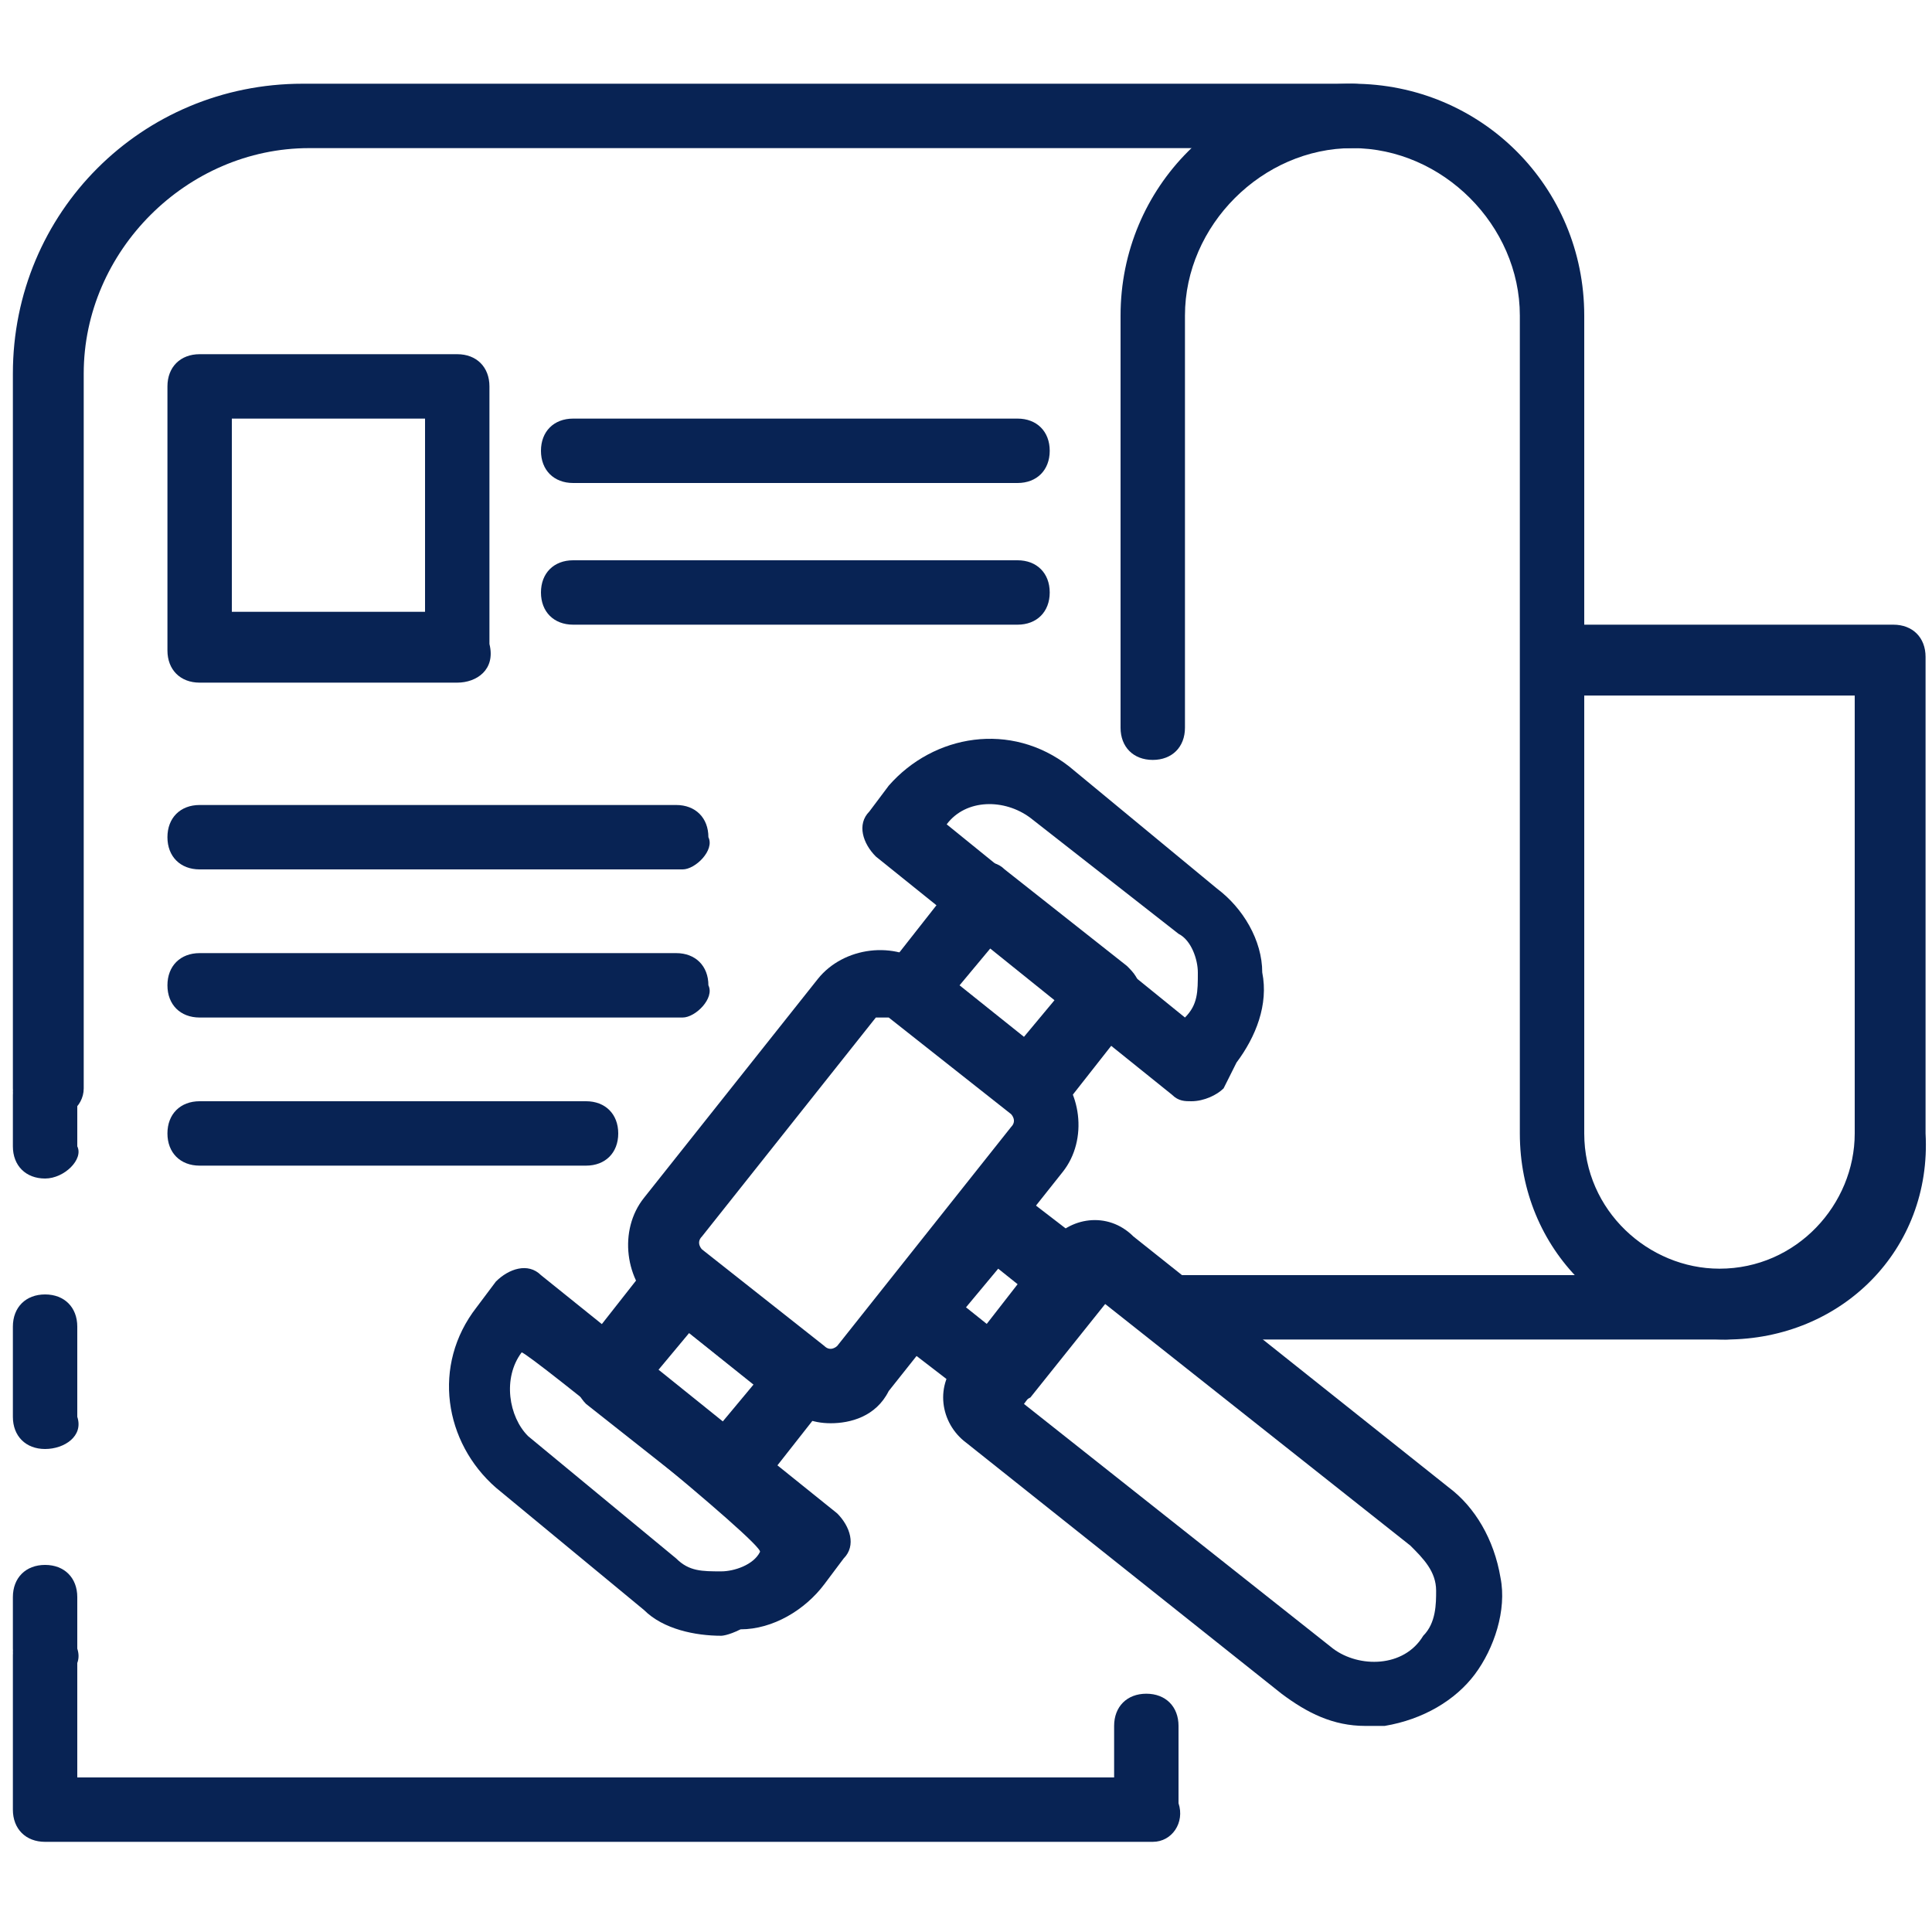 <?xml version="1.0" encoding="utf-8"?>
<!-- Generator: Adobe Illustrator 24.0.2, SVG Export Plug-In . SVG Version: 6.00 Build 0)  -->
<svg version="1.1" id="圖層_1" xmlns="http://www.w3.org/2000/svg" xmlns:xlink="http://www.w3.org/1999/xlink" x="0px" y="0px"
	 viewBox="0 0 30 30" style="enable-background:new 0 0 30 30;" xml:space="preserve">
<style type="text/css">
	.st0{fill:#082354;}
</style>
<g>
	<path class="st0" d="M26.8,20.8c-1.8,0-3.2-1.4-3.2-3.2V4.9c0-1.4-1.2-2.6-2.6-2.6s-2.6,1.2-2.6,2.6v6.4c0,0.3-0.2,0.5-0.5,0.5
		s-0.5-0.2-0.5-0.5V4.9c0-2,1.6-3.6,3.6-3.6s3.6,1.6,3.6,3.6v4.8h4.8c0.3,0,0.5,0.2,0.5,0.5v7.4C30,19.4,28.6,20.8,26.8,20.8z
		 M24.6,10.8v6.8c0,1.2,1,2.1,2.1,2.1c1.2,0,2.1-1,2.1-2.1v-6.8H24.6z"/>
	<path class="st0" d="M17.9,28.6H0.7c-0.3,0-0.5-0.2-0.5-0.5v-2.4c0-0.3,0.2-0.5,0.5-0.5s0.5,0.2,0.5,0.5v1.9h16.1v-0.8
		c0-0.3,0.2-0.5,0.5-0.5s0.5,0.2,0.5,0.5V28C18.4,28.3,18.2,28.6,17.9,28.6z"/>
	<path class="st0" d="M0.7,18.3c-0.3,0-0.5-0.2-0.5-0.5V17c0-0.3,0.2-0.5,0.5-0.5s0.5,0.2,0.5,0.5v0.8C1.3,18,1,18.3,0.7,18.3z"/>
	<path class="st0" d="M0.7,22.5c-0.3,0-0.5-0.2-0.5-0.5v-1.4c0-0.3,0.2-0.5,0.5-0.5s0.5,0.2,0.5,0.5V22C1.3,22.3,1,22.5,0.7,22.5z"
		/>
	<path class="st0" d="M0.7,26.1c-0.3,0-0.5-0.2-0.5-0.5v-0.8c0-0.3,0.2-0.5,0.5-0.5s0.5,0.2,0.5,0.5v0.8C1.3,25.9,1,26.1,0.7,26.1z"
		/>
	<path class="st0" d="M0.7,17.4c-0.3,0-0.5-0.2-0.5-0.5V5.8c0-2.5,2-4.5,4.5-4.5H21c0.3,0,0.5,0.2,0.5,0.5S21.3,2.3,21,2.3H4.8
		c-1.9,0-3.5,1.6-3.5,3.5v11.1C1.3,17.2,1,17.4,0.7,17.4z"/>
	<path class="st0" d="M26.8,20.8h-8.5c-0.3,0-0.5-0.2-0.5-0.5s0.2-0.5,0.5-0.5h8.5c0.3,0,0.5,0.2,0.5,0.5
		C27.3,20.6,27.1,20.8,26.8,20.8z"/>
	<path class="st0" d="M15.8,7.5H8.9C8.6,7.5,8.4,7.3,8.4,7s0.2-0.5,0.5-0.5h6.9c0.3,0,0.5,0.2,0.5,0.5S16.1,7.5,15.8,7.5z"/>
	<path class="st0" d="M15.8,9.7H8.9c-0.3,0-0.5-0.2-0.5-0.5s0.2-0.5,0.5-0.5h6.9c0.3,0,0.5,0.2,0.5,0.5S16.1,9.7,15.8,9.7z"/>
	<path class="st0" d="M7.1,10.6h-4c-0.3,0-0.5-0.2-0.5-0.5V6c0-0.3,0.2-0.5,0.5-0.5h4c0.3,0,0.5,0.2,0.5,0.5v4
		C7.7,10.4,7.4,10.6,7.1,10.6z M3.6,9.5h3v-3h-3V9.5z"/>
	<path class="st0" d="M12.9,22.1c-0.3,0-0.5-0.1-0.8-0.3l-1.9-1.5c-0.5-0.4-0.6-1.2-0.2-1.7l2.7-3.4c0.4-0.5,1.2-0.6,1.7-0.2
		l1.9,1.5c0.5,0.4,0.6,1.2,0.2,1.7l-2.7,3.4C13.6,22,13.2,22.1,12.9,22.1z M13.6,15.8l-2.7,3.4c-0.1,0.1,0,0.2,0,0.2l1.9,1.5
		c0.1,0.1,0.2,0,0.2,0l2.7-3.4c0.1-0.1,0-0.2,0-0.2l-1.9-1.5L13.6,15.8C13.7,15.8,13.6,15.8,13.6,15.8L13.6,15.8z"/>
	<path class="st0" d="M16.1,17.4c-0.1,0-0.2,0-0.3-0.1l-1.9-1.5c-0.1-0.1-0.2-0.2-0.2-0.4c0-0.1,0-0.3,0.1-0.4l1.1-1.4
		c0.2-0.2,0.5-0.3,0.7-0.1l1.9,1.5c0.1,0.1,0.2,0.2,0.2,0.4c0,0.1,0,0.3-0.1,0.4l-1.1,1.4C16.4,17.4,16.2,17.4,16.1,17.4z
		 M14.9,15.3l1,0.8l0.5-0.6l-1-0.8L14.9,15.3z"/>
	<path class="st0" d="M18.5,17.1c-0.1,0-0.2,0-0.3-0.1l-4.6-3.7c-0.2-0.2-0.3-0.5-0.1-0.7l0.3-0.4c0.7-0.8,1.9-1,2.8-0.3l2.3,1.9
		c0.4,0.3,0.7,0.8,0.7,1.3c0.1,0.5-0.1,1-0.4,1.4L19,16.9C18.9,17,18.7,17.1,18.5,17.1C18.6,17.1,18.6,17.1,18.5,17.1z M14.7,12.8
		l3.7,3c0.2-0.2,0.2-0.4,0.2-0.7c0-0.2-0.1-0.5-0.3-0.6L16,12.7C15.6,12.4,15,12.4,14.7,12.8L14.7,12.8z"/>
	<path class="st0" d="M11.3,23.4c-0.1,0-0.2,0-0.3-0.1l-1.9-1.5C8.9,21.6,8.8,21.2,9,21l1.1-1.4c0.1-0.1,0.2-0.2,0.4-0.2
		c0.1,0,0.3,0,0.4,0.1l1.9,1.5c0.2,0.2,0.3,0.5,0.1,0.7l-1.1,1.4C11.6,23.3,11.5,23.4,11.3,23.4L11.3,23.4z M10.2,21.3l1,0.8
		l0.5-0.6l-1-0.8L10.2,21.3z"/>
	<path class="st0" d="M11.2,25.4c-0.4,0-0.9-0.1-1.2-0.4l-2.3-1.9c-0.8-0.7-1-1.9-0.3-2.8l0.3-0.4c0.2-0.2,0.5-0.3,0.7-0.1l4.6,3.7
		c0.2,0.2,0.3,0.5,0.1,0.7l-0.3,0.4c-0.3,0.4-0.8,0.7-1.3,0.7C11.3,25.4,11.2,25.4,11.2,25.4z M8.1,21c-0.3,0.4-0.2,1,0.1,1.3
		l2.3,1.9c0.2,0.2,0.4,0.2,0.7,0.2c0.2,0,0.5-0.1,0.6-0.3C11.9,24,8.2,21,8.1,21L8.1,21z"/>
	<path class="st0" d="M15.5,21.9c-0.1,0-0.2,0-0.3-0.1l-1.3-1c-0.2-0.2-0.3-0.5-0.1-0.7l1.2-1.5c0.1-0.1,0.2-0.2,0.4-0.2
		c0.1,0,0.3,0,0.4,0.1l1.3,1c0.2,0.2,0.3,0.5,0.1,0.7L16,21.7C15.8,21.8,15.7,21.9,15.5,21.9L15.5,21.9z M15,20.3l0.5,0.4l0.5-0.6
		l-0.5-0.4L15,20.3z"/>
	<path class="st0" d="M21.2,26.8c-0.5,0-0.9-0.2-1.3-0.5L15,22.4c-0.4-0.3-0.5-0.9-0.1-1.3l1.4-1.8c0.3-0.4,0.9-0.5,1.3-0.1l4.9,3.9
		c0.4,0.3,0.7,0.8,0.8,1.4c0.1,0.5-0.1,1.1-0.4,1.5s-0.8,0.7-1.4,0.8C21.4,26.8,21.3,26.8,21.2,26.8z M15.9,21.8l4.8,3.8
		c0.4,0.3,1.1,0.3,1.4-0.2c0.2-0.2,0.2-0.5,0.2-0.7c0-0.3-0.2-0.5-0.4-0.7l-4.8-3.8L15.9,21.8z"/>
	<path class="st0" d="M10.6,13.5H3.1c-0.3,0-0.5-0.2-0.5-0.5s0.2-0.5,0.5-0.5h7.4c0.3,0,0.5,0.2,0.5,0.5
		C11.1,13.2,10.8,13.5,10.6,13.5z"/>
	<path class="st0" d="M10.6,15.8H3.1c-0.3,0-0.5-0.2-0.5-0.5s0.2-0.5,0.5-0.5h7.4c0.3,0,0.5,0.2,0.5,0.5
		C11.1,15.5,10.8,15.8,10.6,15.8z"/>
	<path class="st0" d="M9.1,18.1h-6c-0.3,0-0.5-0.2-0.5-0.5s0.2-0.5,0.5-0.5h6c0.3,0,0.5,0.2,0.5,0.5S9.4,18.1,9.1,18.1z"/>
</g>
</svg>

